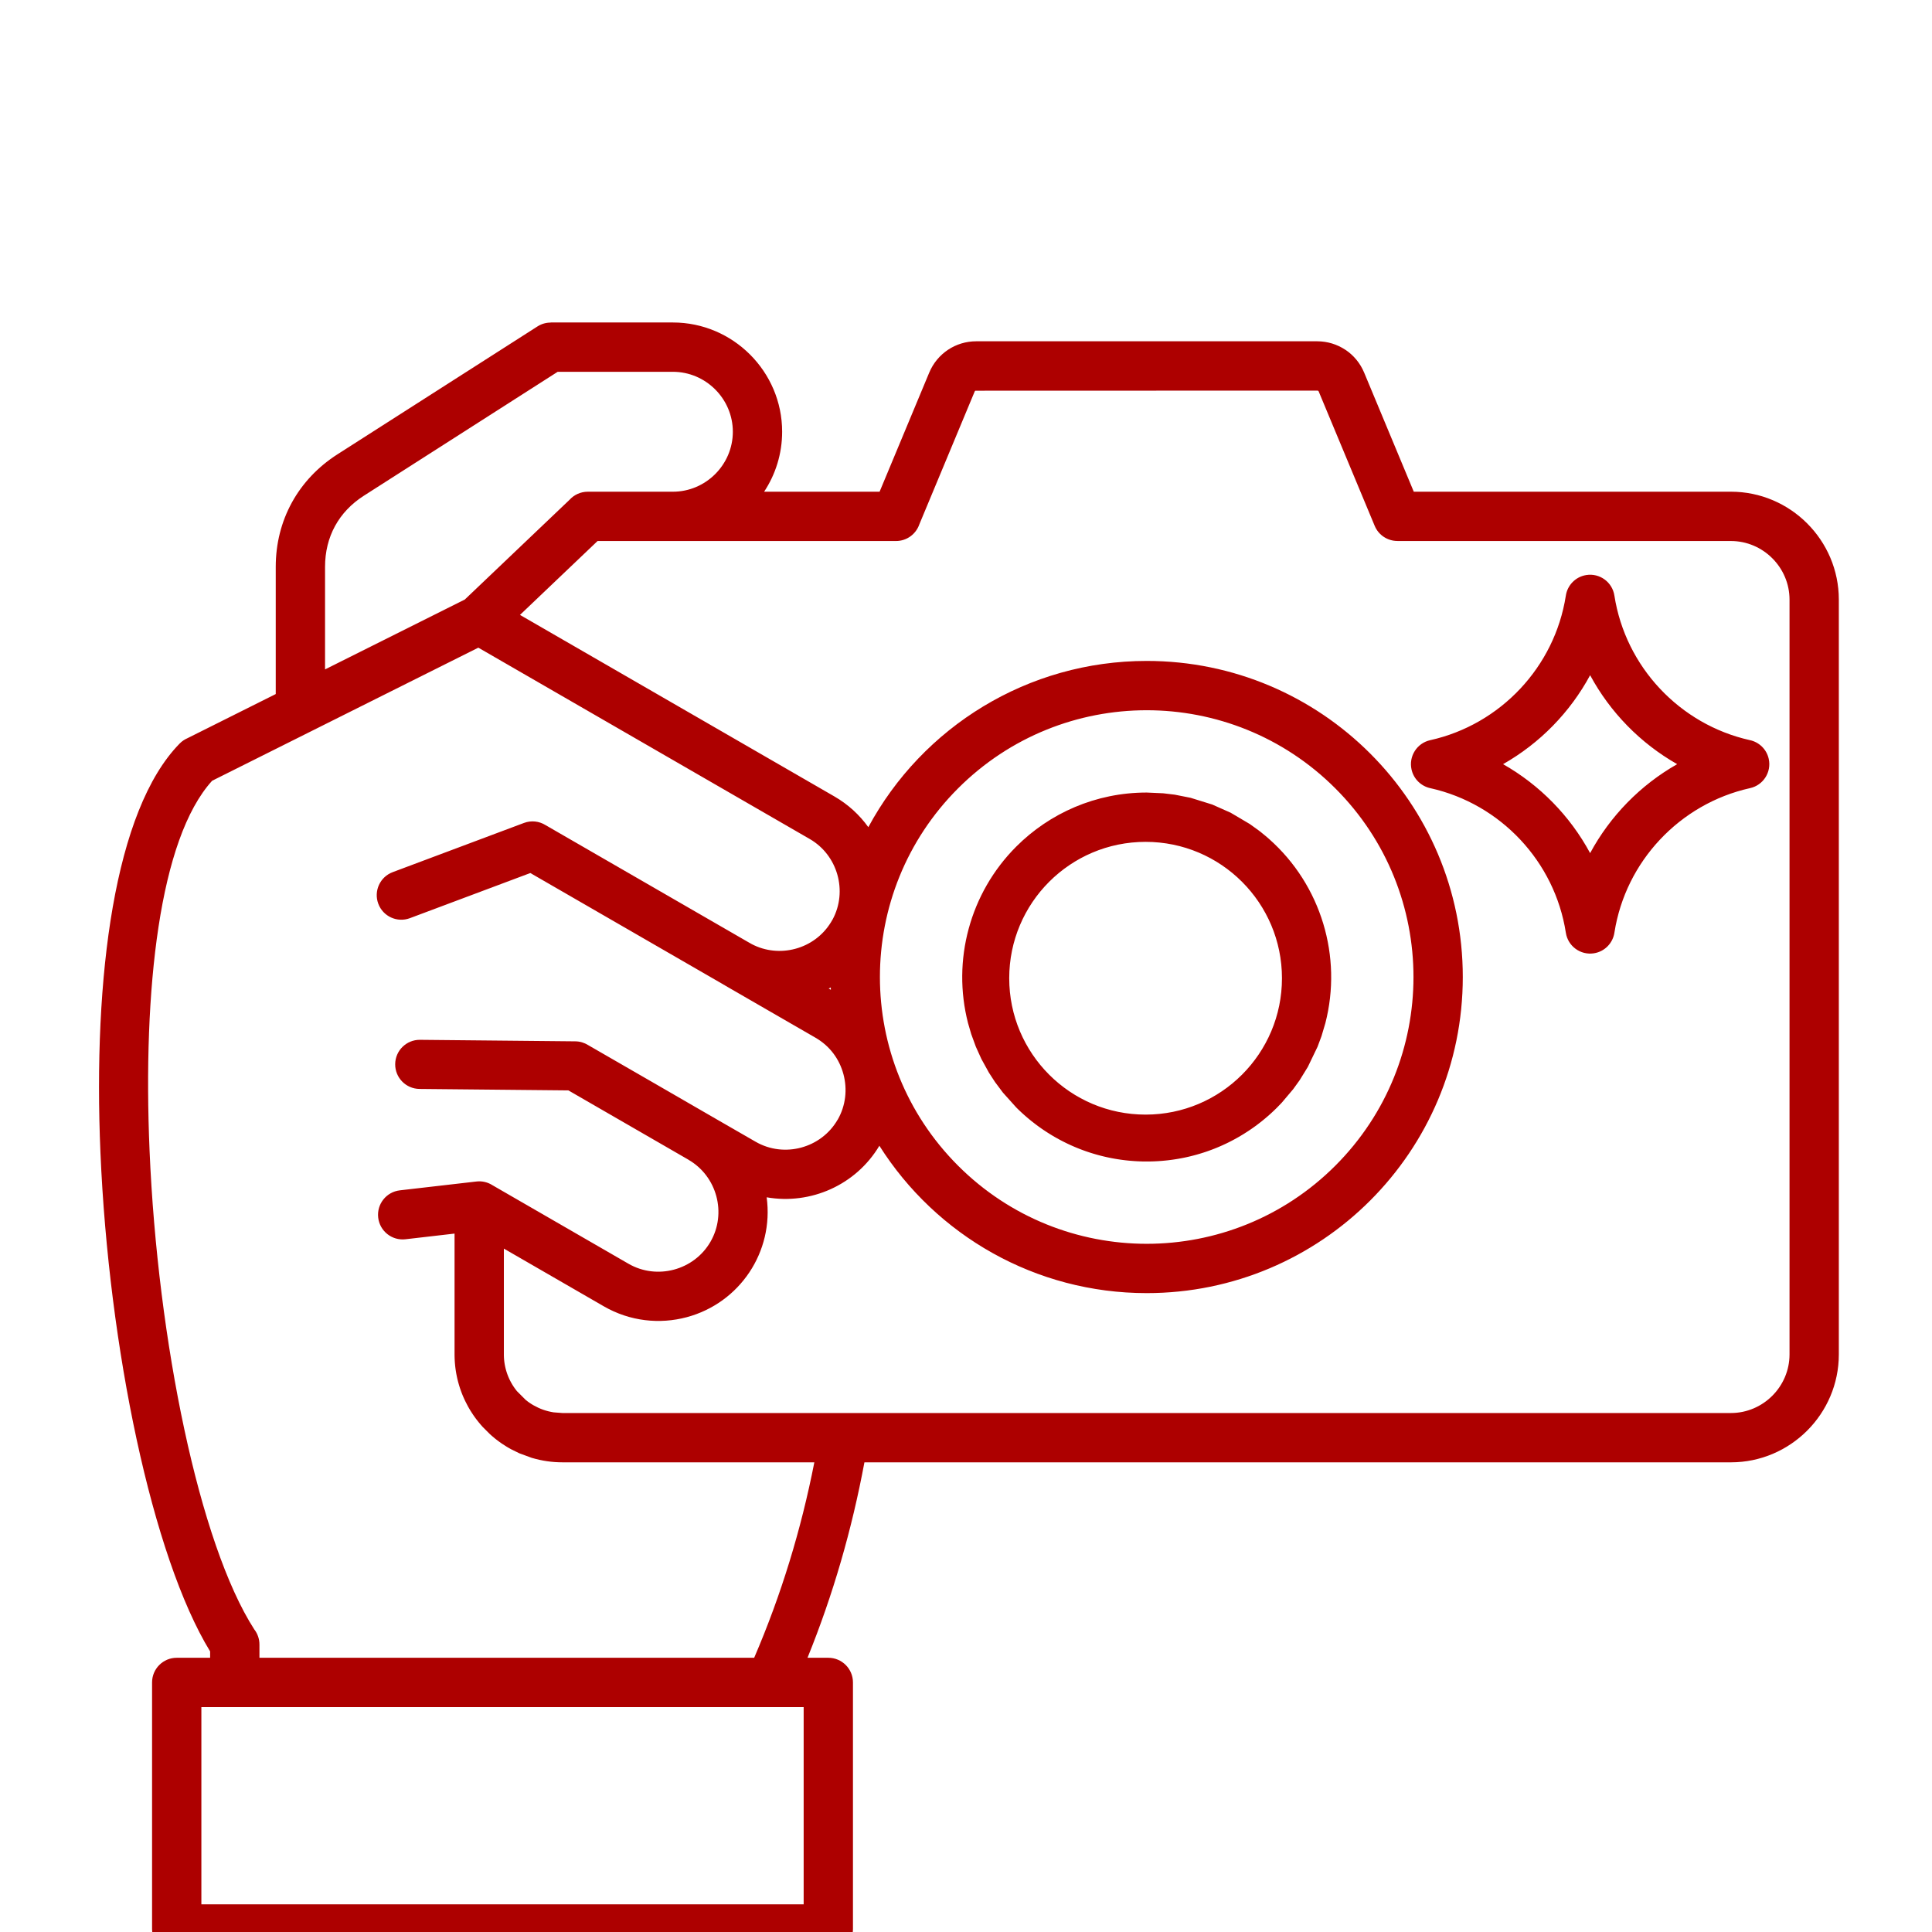 <svg xmlns="http://www.w3.org/2000/svg" xmlns:xlink="http://www.w3.org/1999/xlink" width="1080" zoomAndPan="magnify" viewBox="0 0 810 810" height="1080" preserveAspectRatio="xMidYMid meet" version="1.0"><defs><clipPath id="54d046ca51"><path d="M 41 135 L 771 135 L 771 710.98 L 41 710.98 Z M 41 135 " clip-rule="nonzero"/></clipPath></defs><g clipPath="url(#54d046ca51)"><path fill="#ad0000" d="M 599.766 330.465 C 614.418 333.75 627.445 341.422 637.406 352.039 C 647.328 362.625 654.168 376.113 656.492 391.078 C 657.363 396.695 662.621 400.547 668.242 399.676 C 672.84 398.965 676.25 395.312 676.863 390.93 C 679.207 376.023 686.035 362.586 695.926 352.039 C 705.918 341.383 719 333.695 733.715 330.43 C 739.266 329.207 742.773 323.707 741.547 318.156 C 740.645 314.062 737.422 311.086 733.566 310.289 C 718.914 307.008 705.887 299.332 695.93 288.715 C 686.004 278.137 679.164 264.645 676.84 249.684 C 675.973 244.062 670.711 240.211 665.09 241.082 C 660.496 241.793 657.082 245.445 656.469 249.828 C 654.125 264.734 647.297 278.168 637.402 288.719 C 627.414 299.371 614.332 307.059 599.621 310.324 C 594.07 311.551 590.562 317.047 591.789 322.598 C 592.691 326.691 595.914 329.672 599.766 330.465 Z M 559.848 330.531 C 603.527 374.211 603.527 445.031 559.848 488.711 C 516.172 532.391 445.348 532.391 401.668 488.711 C 357.988 445.031 357.988 374.207 401.668 330.531 C 445.348 286.852 516.172 286.852 559.848 330.531 Z M 480.758 277.098 C 430.992 277.098 386.773 304.672 364.051 346.793 C 360.383 341.676 355.598 337.246 349.812 333.906 L 218.004 257.805 L 250.535 226.824 L 375.652 226.824 C 380.184 226.824 384.031 223.91 385.43 219.852 L 408.625 164.176 C 408.703 163.988 408.789 163.863 408.875 163.805 L 552.227 163.762 L 552.688 163.836 L 552.68 163.848 C 552.742 163.891 552.816 164 552.891 164.176 L 576.336 220.445 C 577.98 224.41 581.82 226.805 585.863 226.809 L 585.863 226.824 L 725.691 226.824 C 739.188 226.824 750.266 237.902 750.266 251.398 L 750.266 567.84 C 750.266 581.336 739.188 592.418 725.691 592.418 L 235.824 592.418 L 232.098 592.133 C 229.004 591.637 226.348 590.691 223.625 589.145 L 222.863 588.688 L 221.871 588.031 L 221.391 587.688 L 220.453 586.969 L 216.695 583.211 L 215.977 582.273 L 215.633 581.793 L 215.297 581.301 L 214.977 580.801 L 214.82 580.551 L 214.52 580.039 L 214.371 579.781 L 213.949 578.992 L 213.68 578.461 L 213.43 577.922 L 213.309 577.645 L 213.188 577.371 L 213.074 577.098 L 212.961 576.816 L 212.746 576.258 L 212.645 575.977 L 212.547 575.691 L 212.359 575.121 L 212.188 574.543 L 212.105 574.25 L 212.027 573.957 L 211.953 573.66 L 211.883 573.367 L 211.75 572.773 L 211.691 572.473 L 211.582 571.871 L 211.488 571.262 L 211.445 570.953 L 211.41 570.648 L 211.375 570.34 L 211.32 569.723 L 211.281 569.098 L 211.266 568.785 L 211.258 568.469 L 211.25 568.156 L 211.25 523.484 L 253.172 547.691 C 264.105 554 276.594 555.273 287.914 552.242 C 310.137 546.289 324.516 524.84 321.43 501.977 C 339.844 505.191 358.84 496.859 368.68 480.359 C 392.488 518.008 434.172 542.145 480.758 542.145 C 553.945 542.145 613.281 482.805 613.281 409.621 C 613.281 336.434 553.945 277.098 480.758 277.098 Z M 282.109 206.152 C 295.914 206.152 307.246 194.82 307.246 181.016 C 307.246 167.207 295.91 155.879 282.109 155.879 L 233.809 155.879 L 152.566 207.824 C 141.988 214.586 136.277 225.07 136.277 237.664 L 136.277 280.652 L 194.875 251.355 L 238.793 209.531 C 240.684 207.453 243.406 206.152 246.438 206.152 Z M 210.559 605.34 L 210.109 605.031 L 209.223 604.398 L 208.352 603.746 L 207.496 603.074 L 206.246 602.027 L 205.434 601.305 L 202.359 598.234 L 201.641 597.422 L 200.594 596.168 L 199.918 595.312 L 199.266 594.441 L 198.633 593.555 L 198.324 593.105 L 197.434 591.734 L 197.145 591.27 C 197.051 591.113 196.957 590.957 196.867 590.801 C 196.773 590.641 196.68 590.484 196.59 590.328 L 196.32 589.852 C 196.23 589.695 196.145 589.535 196.055 589.371 L 195.055 587.422 L 194.816 586.926 C 194.738 586.762 194.664 586.594 194.59 586.426 C 194.512 586.258 194.438 586.094 194.363 585.922 L 194.145 585.418 L 193.93 584.91 C 193.859 584.738 193.793 584.57 193.727 584.398 C 193.656 584.227 193.59 584.055 193.523 583.883 C 193.461 583.711 193.395 583.539 193.332 583.367 C 193.27 583.195 193.207 583.02 193.145 582.844 L 192.961 582.32 L 192.785 581.793 L 192.457 580.734 C 192.402 580.555 192.352 580.379 192.301 580.199 C 192.25 580.02 192.199 579.844 192.152 579.66 C 192.102 579.48 192.055 579.305 192.008 579.121 C 191.961 578.941 191.918 578.758 191.871 578.578 L 191.738 578.031 C 191.695 577.852 191.656 577.668 191.617 577.484 C 191.574 577.301 191.539 577.117 191.5 576.934 L 191.391 576.383 C 191.355 576.199 191.32 576.012 191.285 575.828 C 191.254 575.641 191.223 575.457 191.191 575.27 C 191.16 575.086 191.129 574.898 191.102 574.711 C 191.07 574.523 191.043 574.336 191.016 574.148 C 190.992 573.961 190.965 573.773 190.941 573.586 L 190.871 573.02 C 190.852 572.832 190.828 572.641 190.812 572.449 L 190.758 571.879 C 190.738 571.691 190.723 571.5 190.707 571.309 C 190.695 571.117 190.68 570.926 190.668 570.734 C 190.656 570.543 190.645 570.352 190.637 570.16 C 190.625 569.969 190.617 569.773 190.609 569.582 C 190.602 569.387 190.594 569.195 190.59 569 C 190.586 568.809 190.582 568.613 190.578 568.418 C 190.574 568.227 190.574 568.031 190.574 567.836 L 190.574 517.188 L 169.984 519.566 C 164.32 520.211 159.203 516.145 158.559 510.48 C 157.91 504.816 161.98 499.699 167.645 499.055 L 199.742 495.352 C 202.191 495.07 204.535 495.672 206.461 496.902 L 263.512 529.84 C 275.438 536.727 290.969 532.574 297.875 520.609 C 304.766 508.68 300.613 493.152 288.648 486.242 L 288.66 486.227 L 238.301 457.152 L 175.898 456.543 C 170.211 456.496 165.641 451.852 165.684 446.164 C 165.727 440.477 170.375 435.902 176.062 435.949 L 241.18 436.586 C 243.152 436.602 244.988 437.172 246.547 438.145 C 264.02 448.234 281.527 458.285 298.977 468.414 L 298.988 468.398 C 299.379 468.621 299.762 468.852 300.141 469.086 L 316.801 478.684 C 328.73 485.57 344.258 481.422 351.168 469.453 L 351.188 469.465 C 354.621 463.496 355.297 456.633 353.621 450.379 C 351.918 444.027 347.93 438.555 341.938 435.09 L 304.008 413.188 L 304.016 413.172 L 303.457 412.848 L 303.441 412.867 L 303.203 412.703 L 222.344 366.02 L 171.844 384.949 C 166.512 386.934 160.582 384.223 158.598 378.891 C 156.613 373.562 159.324 367.633 164.652 365.648 L 219.684 345.02 C 222.789 343.863 226.098 344.305 228.711 345.926 L 313.484 394.867 L 315.18 395.824 C 320.941 398.848 327.457 399.391 333.414 397.793 C 339.473 396.172 344.926 392.328 348.398 386.633 C 348.586 386.266 348.793 385.902 349.031 385.547 L 349.043 385.555 C 355.473 373.672 351.223 358.527 339.477 351.746 L 200.543 271.535 L 88.938 327.336 C 66.848 351.621 59.828 414.711 62.703 482.355 C 66.105 562.293 83.551 647.266 106.582 683.098 C 107.953 684.852 108.773 687.062 108.773 689.465 L 108.773 695.031 L 316.191 695.031 C 327.566 668.594 335.902 641.215 341.414 613.086 L 235.828 613.086 C 231.41 613.086 227.168 612.461 222.934 611.207 L 217.742 609.301 L 214.293 607.609 L 213.34 607.074 C 213.184 606.984 213.023 606.891 212.867 606.801 L 212.398 606.516 Z M 42.109 483.168 C 38.973 409.469 47.957 339.641 75.32 311.738 C 76.285 310.758 77.398 310.012 78.586 309.5 L 115.605 290.988 L 115.605 237.664 C 115.605 218.129 125.012 201 141.504 190.457 L 225.336 136.859 C 227.051 135.762 228.969 135.242 230.867 135.246 L 230.867 135.203 L 282.105 135.203 C 307.32 135.203 327.914 155.797 327.914 181.012 C 327.914 190.281 325.133 198.926 320.363 206.148 L 368.777 206.148 L 389.566 156.262 C 392.914 148.227 400.637 143.086 409.285 143.086 L 552.227 143.086 C 556.527 143.086 560.594 144.355 564.059 146.656 L 564.066 146.645 C 567.52 148.949 570.27 152.234 571.945 156.262 L 592.734 206.148 L 725.688 206.148 C 750.598 206.148 770.938 226.492 770.938 251.398 L 770.938 567.84 C 770.938 592.75 750.598 613.09 725.688 613.09 L 362.414 613.09 C 357.172 641.215 349.316 668.473 338.551 695.031 L 347.273 695.031 C 352.98 695.031 357.609 699.66 357.609 705.371 L 357.609 808.738 C 357.609 814.445 352.98 819.074 347.273 819.074 L 74.09 819.074 C 68.383 819.074 63.754 814.449 63.754 808.738 L 63.754 705.371 C 63.754 699.66 68.383 695.031 74.09 695.031 L 88.098 695.031 L 88.098 692.367 C 63.793 652.625 45.586 564.902 42.109 483.168 Z M 84.426 715.707 L 84.426 798.402 L 336.938 798.402 L 336.938 715.707 Z M 348.309 414 C 348.02 414.152 347.723 414.305 347.43 414.449 L 348.344 414.977 C 348.332 414.652 348.32 414.324 348.309 414 Z M 480.293 352.953 C 448.715 352.953 423.121 378.551 423.121 410.129 C 423.121 441.707 448.715 467.305 480.293 467.305 C 511.871 467.305 537.469 441.707 537.469 410.129 C 537.469 378.551 511.871 352.953 480.293 352.953 Z M 480.758 332.277 C 459.402 332.277 440.066 340.938 426.07 354.934 C 406.559 374.445 399.098 402.715 405.852 428.949 L 407.184 433.523 L 409.133 438.855 L 411.457 443.992 L 414.617 449.727 L 417.152 453.629 L 420.492 458.098 L 426.07 464.309 C 426.293 464.531 426.512 464.746 426.73 464.961 C 426.953 465.18 427.176 465.395 427.398 465.605 C 427.621 465.82 427.848 466.031 428.074 466.242 C 428.301 466.453 428.527 466.66 428.758 466.871 C 428.988 467.078 429.215 467.285 429.449 467.488 C 429.68 467.695 429.914 467.898 430.148 468.102 C 430.383 468.301 430.613 468.504 430.852 468.703 C 431.086 468.902 431.324 469.102 431.562 469.297 C 431.805 469.492 432.043 469.688 432.281 469.883 C 432.523 470.078 432.766 470.27 433.012 470.461 C 433.254 470.652 433.5 470.844 433.746 471.031 C 433.992 471.223 434.238 471.406 434.484 471.594 C 434.734 471.781 434.984 471.965 435.23 472.148 C 435.484 472.328 435.734 472.512 435.988 472.691 C 436.238 472.871 436.492 473.047 436.75 473.227 C 437.004 473.402 437.262 473.578 437.52 473.754 C 437.773 473.926 438.035 474.098 438.293 474.27 C 438.551 474.438 438.812 474.609 439.074 474.777 C 439.336 474.945 439.598 475.109 439.863 475.273 C 440.125 475.438 440.391 475.602 440.656 475.766 C 440.922 475.926 441.191 476.086 441.457 476.246 C 441.727 476.402 441.996 476.559 442.266 476.715 C 442.535 476.871 442.805 477.023 443.078 477.176 C 443.348 477.328 443.621 477.477 443.895 477.625 C 444.168 477.773 444.445 477.922 444.723 478.066 C 444.996 478.215 445.273 478.355 445.555 478.5 C 445.828 478.645 446.109 478.785 446.391 478.922 C 446.672 479.062 446.949 479.199 447.23 479.336 C 447.516 479.473 447.797 479.605 448.082 479.738 C 448.363 479.871 448.648 480 448.934 480.133 C 449.219 480.262 449.508 480.387 449.793 480.512 C 450.078 480.641 450.367 480.762 450.656 480.883 C 450.945 481.008 451.238 481.129 451.527 481.246 C 451.82 481.367 452.113 481.484 452.406 481.598 C 452.699 481.715 452.992 481.828 453.285 481.941 C 453.582 482.051 453.875 482.16 454.172 482.27 C 454.469 482.379 454.766 482.484 455.062 482.59 C 455.363 482.695 455.66 482.797 455.961 482.898 C 456.262 483 456.559 483.102 456.859 483.199 C 457.164 483.297 457.465 483.391 457.766 483.484 C 458.07 483.578 458.375 483.672 458.68 483.762 C 458.984 483.852 459.289 483.941 459.594 484.027 C 459.898 484.113 460.207 484.199 460.512 484.281 C 460.82 484.367 461.129 484.445 461.438 484.527 C 461.746 484.605 462.059 484.684 462.367 484.758 C 462.676 484.836 462.988 484.91 463.301 484.98 C 463.613 485.055 463.926 485.125 464.238 485.191 C 464.551 485.262 464.863 485.328 465.18 485.391 C 465.496 485.453 465.809 485.516 466.125 485.578 C 466.441 485.637 466.758 485.695 467.074 485.754 C 467.395 485.809 467.711 485.863 468.027 485.918 C 468.348 485.969 468.668 486.02 468.988 486.07 C 469.309 486.117 469.629 486.164 469.949 486.211 C 470.27 486.254 470.59 486.297 470.914 486.34 C 471.238 486.379 471.559 486.418 471.883 486.457 C 472.207 486.492 472.531 486.527 472.855 486.562 C 473.184 486.594 473.508 486.625 473.832 486.656 C 474.16 486.684 474.484 486.711 474.812 486.734 C 475.141 486.762 475.469 486.781 475.797 486.805 C 476.125 486.824 476.453 486.844 476.781 486.863 C 477.113 486.879 477.445 486.895 477.773 486.906 C 478.105 486.918 478.434 486.93 478.766 486.938 C 479.098 486.945 479.43 486.953 479.762 486.957 L 481.762 486.957 C 482.094 486.949 482.426 486.945 482.758 486.934 C 483.086 486.926 483.418 486.918 483.75 486.906 C 484.082 486.891 484.41 486.879 484.738 486.859 C 485.07 486.844 485.398 486.824 485.727 486.805 C 486.055 486.781 486.383 486.762 486.707 486.734 C 487.035 486.711 487.363 486.684 487.688 486.652 C 488.016 486.625 488.34 486.594 488.664 486.559 C 488.988 486.527 489.312 486.492 489.637 486.457 C 489.961 486.418 490.285 486.379 490.609 486.336 C 490.93 486.297 491.254 486.254 491.574 486.207 C 491.895 486.164 492.215 486.117 492.535 486.066 C 492.855 486.02 493.176 485.969 493.492 485.914 C 493.809 485.863 494.129 485.809 494.445 485.75 C 494.762 485.695 495.078 485.637 495.395 485.574 C 495.711 485.516 496.027 485.453 496.34 485.391 C 496.656 485.324 496.969 485.258 497.285 485.191 C 497.598 485.121 497.91 485.055 498.219 484.98 C 498.531 484.906 498.844 484.832 499.156 484.758 C 499.465 484.684 499.773 484.605 500.082 484.523 C 500.395 484.445 500.699 484.363 501.008 484.281 C 501.316 484.199 501.621 484.113 501.926 484.027 C 502.234 483.938 502.539 483.852 502.844 483.758 C 503.148 483.668 503.449 483.578 503.754 483.48 C 504.059 483.387 504.359 483.293 504.66 483.195 C 504.961 483.098 505.262 483 505.562 482.898 C 505.859 482.797 506.16 482.695 506.457 482.586 C 506.754 482.48 507.051 482.375 507.348 482.266 C 507.645 482.16 507.941 482.051 508.234 481.938 C 508.531 481.824 508.824 481.711 509.117 481.598 C 509.41 481.48 509.699 481.363 509.992 481.242 C 510.281 481.125 510.57 481.004 510.859 480.883 C 511.152 480.758 511.441 480.637 511.727 480.508 C 512.012 480.383 512.301 480.258 512.586 480.129 C 512.871 480 513.156 479.867 513.438 479.734 C 513.723 479.602 514.004 479.473 514.285 479.336 C 514.57 479.199 514.852 479.062 515.129 478.922 C 515.41 478.781 515.688 478.641 515.965 478.5 C 516.242 478.355 516.52 478.215 516.797 478.066 C 517.07 477.922 517.348 477.773 517.621 477.625 C 517.895 477.477 518.168 477.324 518.441 477.172 C 518.711 477.02 518.984 476.867 519.254 476.715 C 519.523 476.559 519.793 476.402 520.059 476.242 C 520.328 476.086 520.594 475.926 520.859 475.762 C 521.125 475.602 521.391 475.438 521.656 475.273 C 521.918 475.109 522.18 474.941 522.441 474.773 C 522.707 474.609 522.965 474.438 523.227 474.266 C 523.484 474.098 523.742 473.926 524 473.75 C 524.258 473.578 524.512 473.402 524.77 473.227 C 525.023 473.047 525.277 472.871 525.531 472.691 C 525.781 472.512 526.035 472.332 526.285 472.148 C 526.535 471.965 526.785 471.781 527.035 471.594 C 527.281 471.41 527.527 471.223 527.773 471.031 C 528.02 470.844 528.266 470.652 528.508 470.461 C 528.75 470.27 528.996 470.078 529.234 469.883 C 529.477 469.688 529.719 469.496 529.957 469.297 C 530.195 469.102 530.434 468.902 530.668 468.703 C 530.902 468.504 531.141 468.301 531.371 468.102 C 531.605 467.898 531.84 467.695 532.07 467.488 C 532.301 467.285 532.531 467.078 532.762 466.871 C 532.992 466.66 533.219 466.453 533.445 466.242 C 533.672 466.031 533.895 465.82 534.121 465.605 C 534.344 465.395 534.566 465.18 534.789 464.961 C 535.008 464.746 535.23 464.531 535.449 464.309 L 537.383 462.309 L 542.176 456.637 L 544.895 452.863 L 548.316 447.305 L 552.387 438.855 L 554.039 434.43 L 555.668 428.949 C 562.824 401.156 554 371.184 532.074 351.754 C 531.84 351.551 531.609 351.344 531.375 351.141 C 531.141 350.941 530.906 350.738 530.668 350.539 L 528.512 348.777 C 528.27 348.586 528.023 348.398 527.777 348.211 L 524.004 345.492 L 515.969 340.742 L 508.238 337.305 L 499.16 334.484 L 492.539 333.172 L 487.691 332.59 Z M 666.668 357.676 C 658.246 342.082 645.586 329.141 630.168 320.379 C 645.586 311.617 658.246 298.676 666.668 283.082 C 675.086 298.676 687.75 311.617 703.164 320.379 C 687.75 329.137 675.086 342.082 666.668 357.676 Z M 666.668 357.676 " fill-opacity="1" fill-rule="evenodd"/></g></svg>